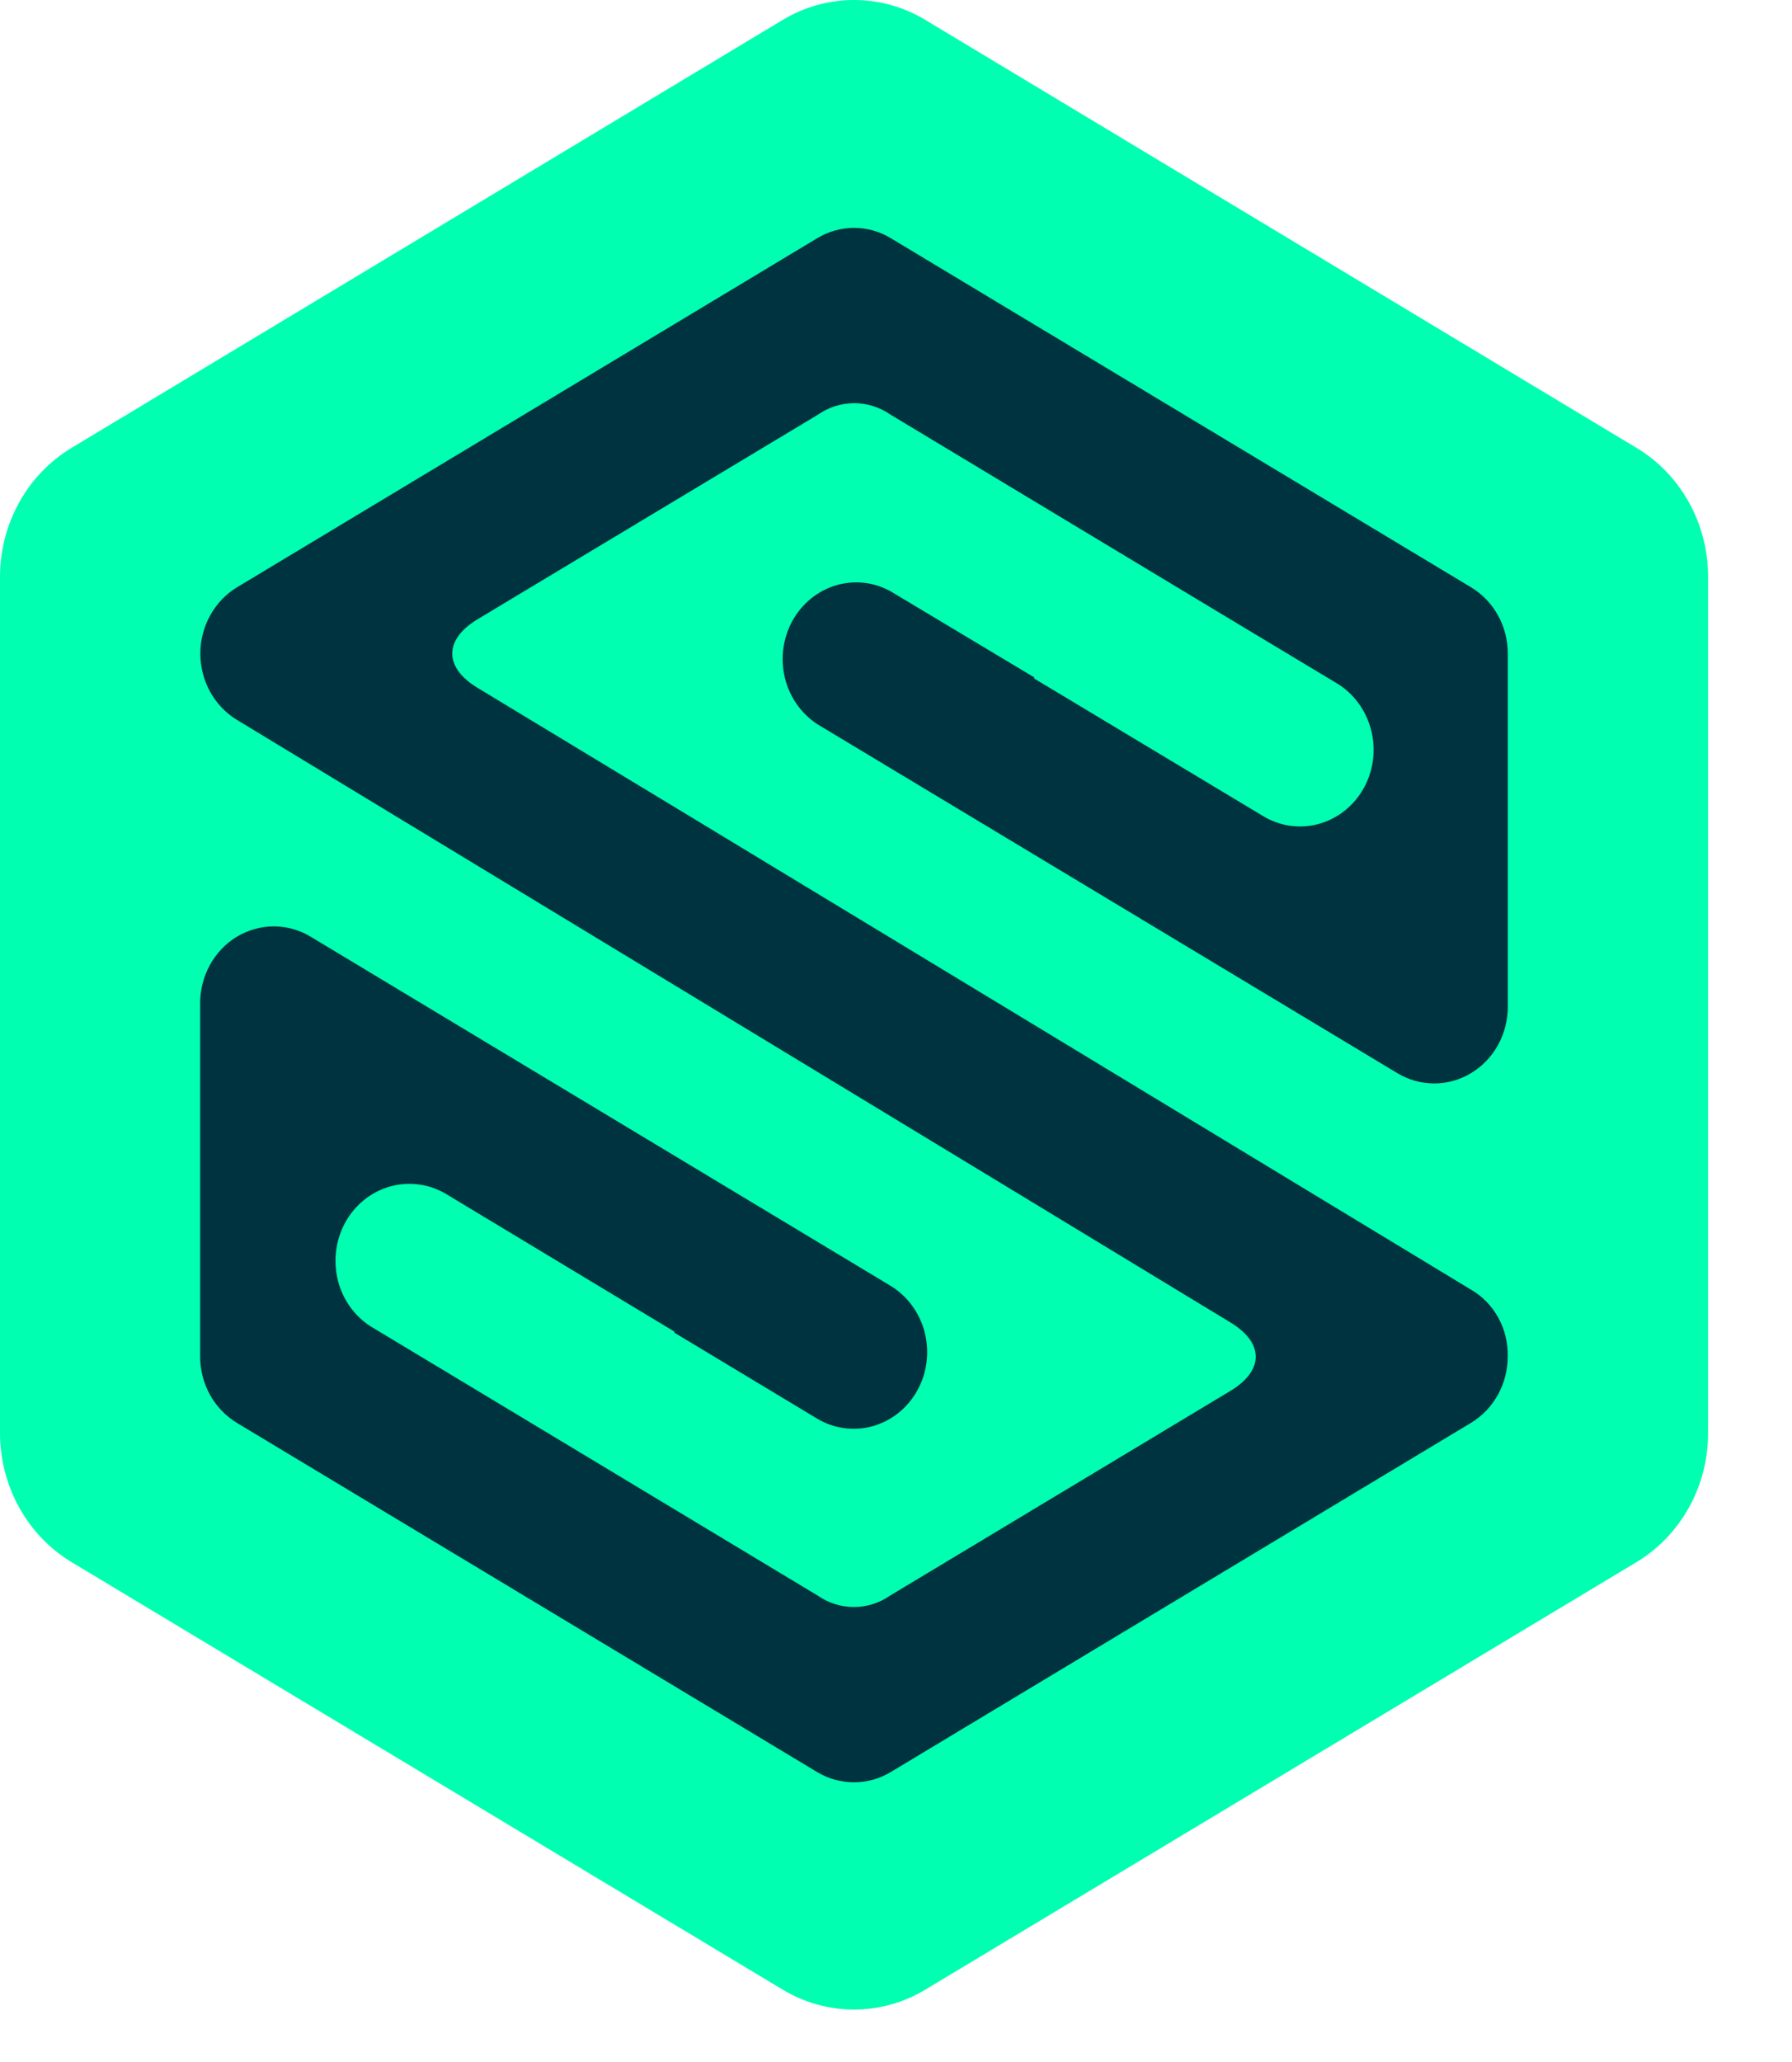 <svg width="20" height="23" viewBox="0 0 20 23" fill="none" xmlns="http://www.w3.org/2000/svg"><path d="M8.734 0.223L0.798 4.996C0.556 5.142 0.354 5.351 0.214 5.604C0.074 5.856 9.22209e-05 6.143 1.50422e-06 6.435V15.98C-0 16.273 0.073 16.56 0.213 16.813C0.353 17.067 0.555 17.277 0.798 17.424L8.734 22.192C8.976 22.338 9.252 22.415 9.532 22.415C9.812 22.415 10.087 22.338 10.329 22.192L18.265 17.424C18.508 17.278 18.709 17.068 18.85 16.815C18.99 16.562 19.064 16.276 19.063 15.984V6.435C19.064 6.143 18.99 5.856 18.85 5.604C18.709 5.351 18.508 5.141 18.265 4.996L10.329 0.223C10.087 0.077 9.812 0 9.532 0C9.252 0 8.976 0.077 8.734 0.223Z" fill="#00FFB0"></path><path d="M9.942 6.597C9.754 6.492 9.535 6.468 9.33 6.529C9.126 6.59 8.952 6.731 8.845 6.923C8.739 7.115 8.708 7.343 8.759 7.558C8.811 7.773 8.941 7.959 9.121 8.077L15.597 11.971C15.722 12.046 15.863 12.085 16.007 12.085C16.151 12.085 16.293 12.045 16.417 11.97C16.542 11.896 16.645 11.788 16.718 11.658C16.79 11.528 16.828 11.381 16.828 11.231V7.29C16.828 7.14 16.79 6.993 16.718 6.863C16.646 6.733 16.543 6.626 16.418 6.551L9.942 2.657C9.817 2.581 9.676 2.542 9.532 2.542C9.388 2.542 9.246 2.581 9.121 2.657L2.645 6.551C2.521 6.626 2.418 6.734 2.346 6.864C2.274 6.993 2.236 7.141 2.236 7.291C2.236 7.44 2.274 7.588 2.346 7.718C2.418 7.847 2.521 7.955 2.645 8.03C2.645 8.03 11.805 13.58 13.733 14.751C14.102 14.974 14.116 15.282 13.733 15.514L9.935 17.797C9.815 17.881 9.674 17.925 9.53 17.925C9.386 17.925 9.245 17.881 9.125 17.797L5.063 15.352L4.16 14.809C3.97 14.697 3.831 14.51 3.773 14.29C3.716 14.071 3.744 13.836 3.852 13.638C3.96 13.44 4.14 13.295 4.351 13.235C4.561 13.175 4.787 13.204 4.977 13.317L7.527 14.853V14.865L9.117 15.822C9.305 15.936 9.529 15.966 9.739 15.908C9.95 15.849 10.129 15.706 10.238 15.509C10.347 15.313 10.376 15.08 10.32 14.861C10.264 14.642 10.126 14.455 9.937 14.341L3.465 10.447C3.34 10.372 3.198 10.333 3.053 10.333C2.909 10.334 2.767 10.374 2.642 10.449C2.517 10.525 2.414 10.634 2.342 10.765C2.271 10.895 2.233 11.043 2.234 11.194V15.132C2.234 15.282 2.272 15.429 2.344 15.559C2.416 15.688 2.52 15.796 2.644 15.871L9.12 19.766C9.245 19.841 9.387 19.88 9.531 19.88C9.675 19.88 9.816 19.841 9.941 19.766L16.417 15.871C16.542 15.796 16.645 15.688 16.717 15.559C16.789 15.429 16.827 15.282 16.827 15.132C16.831 14.98 16.795 14.83 16.722 14.698C16.65 14.567 16.544 14.458 16.417 14.385C16.142 14.218 7.257 8.836 5.329 7.672C4.96 7.449 4.947 7.139 5.329 6.908L9.129 4.625C9.248 4.542 9.389 4.497 9.534 4.497C9.678 4.497 9.819 4.542 9.939 4.625L13.549 6.798L14.919 7.621C15.107 7.734 15.245 7.921 15.302 8.14C15.359 8.359 15.33 8.593 15.221 8.79C15.112 8.986 14.933 9.13 14.723 9.189C14.512 9.248 14.288 9.218 14.099 9.104L11.543 7.569V7.556L9.942 6.597Z" fill="#003340"></path></svg>
